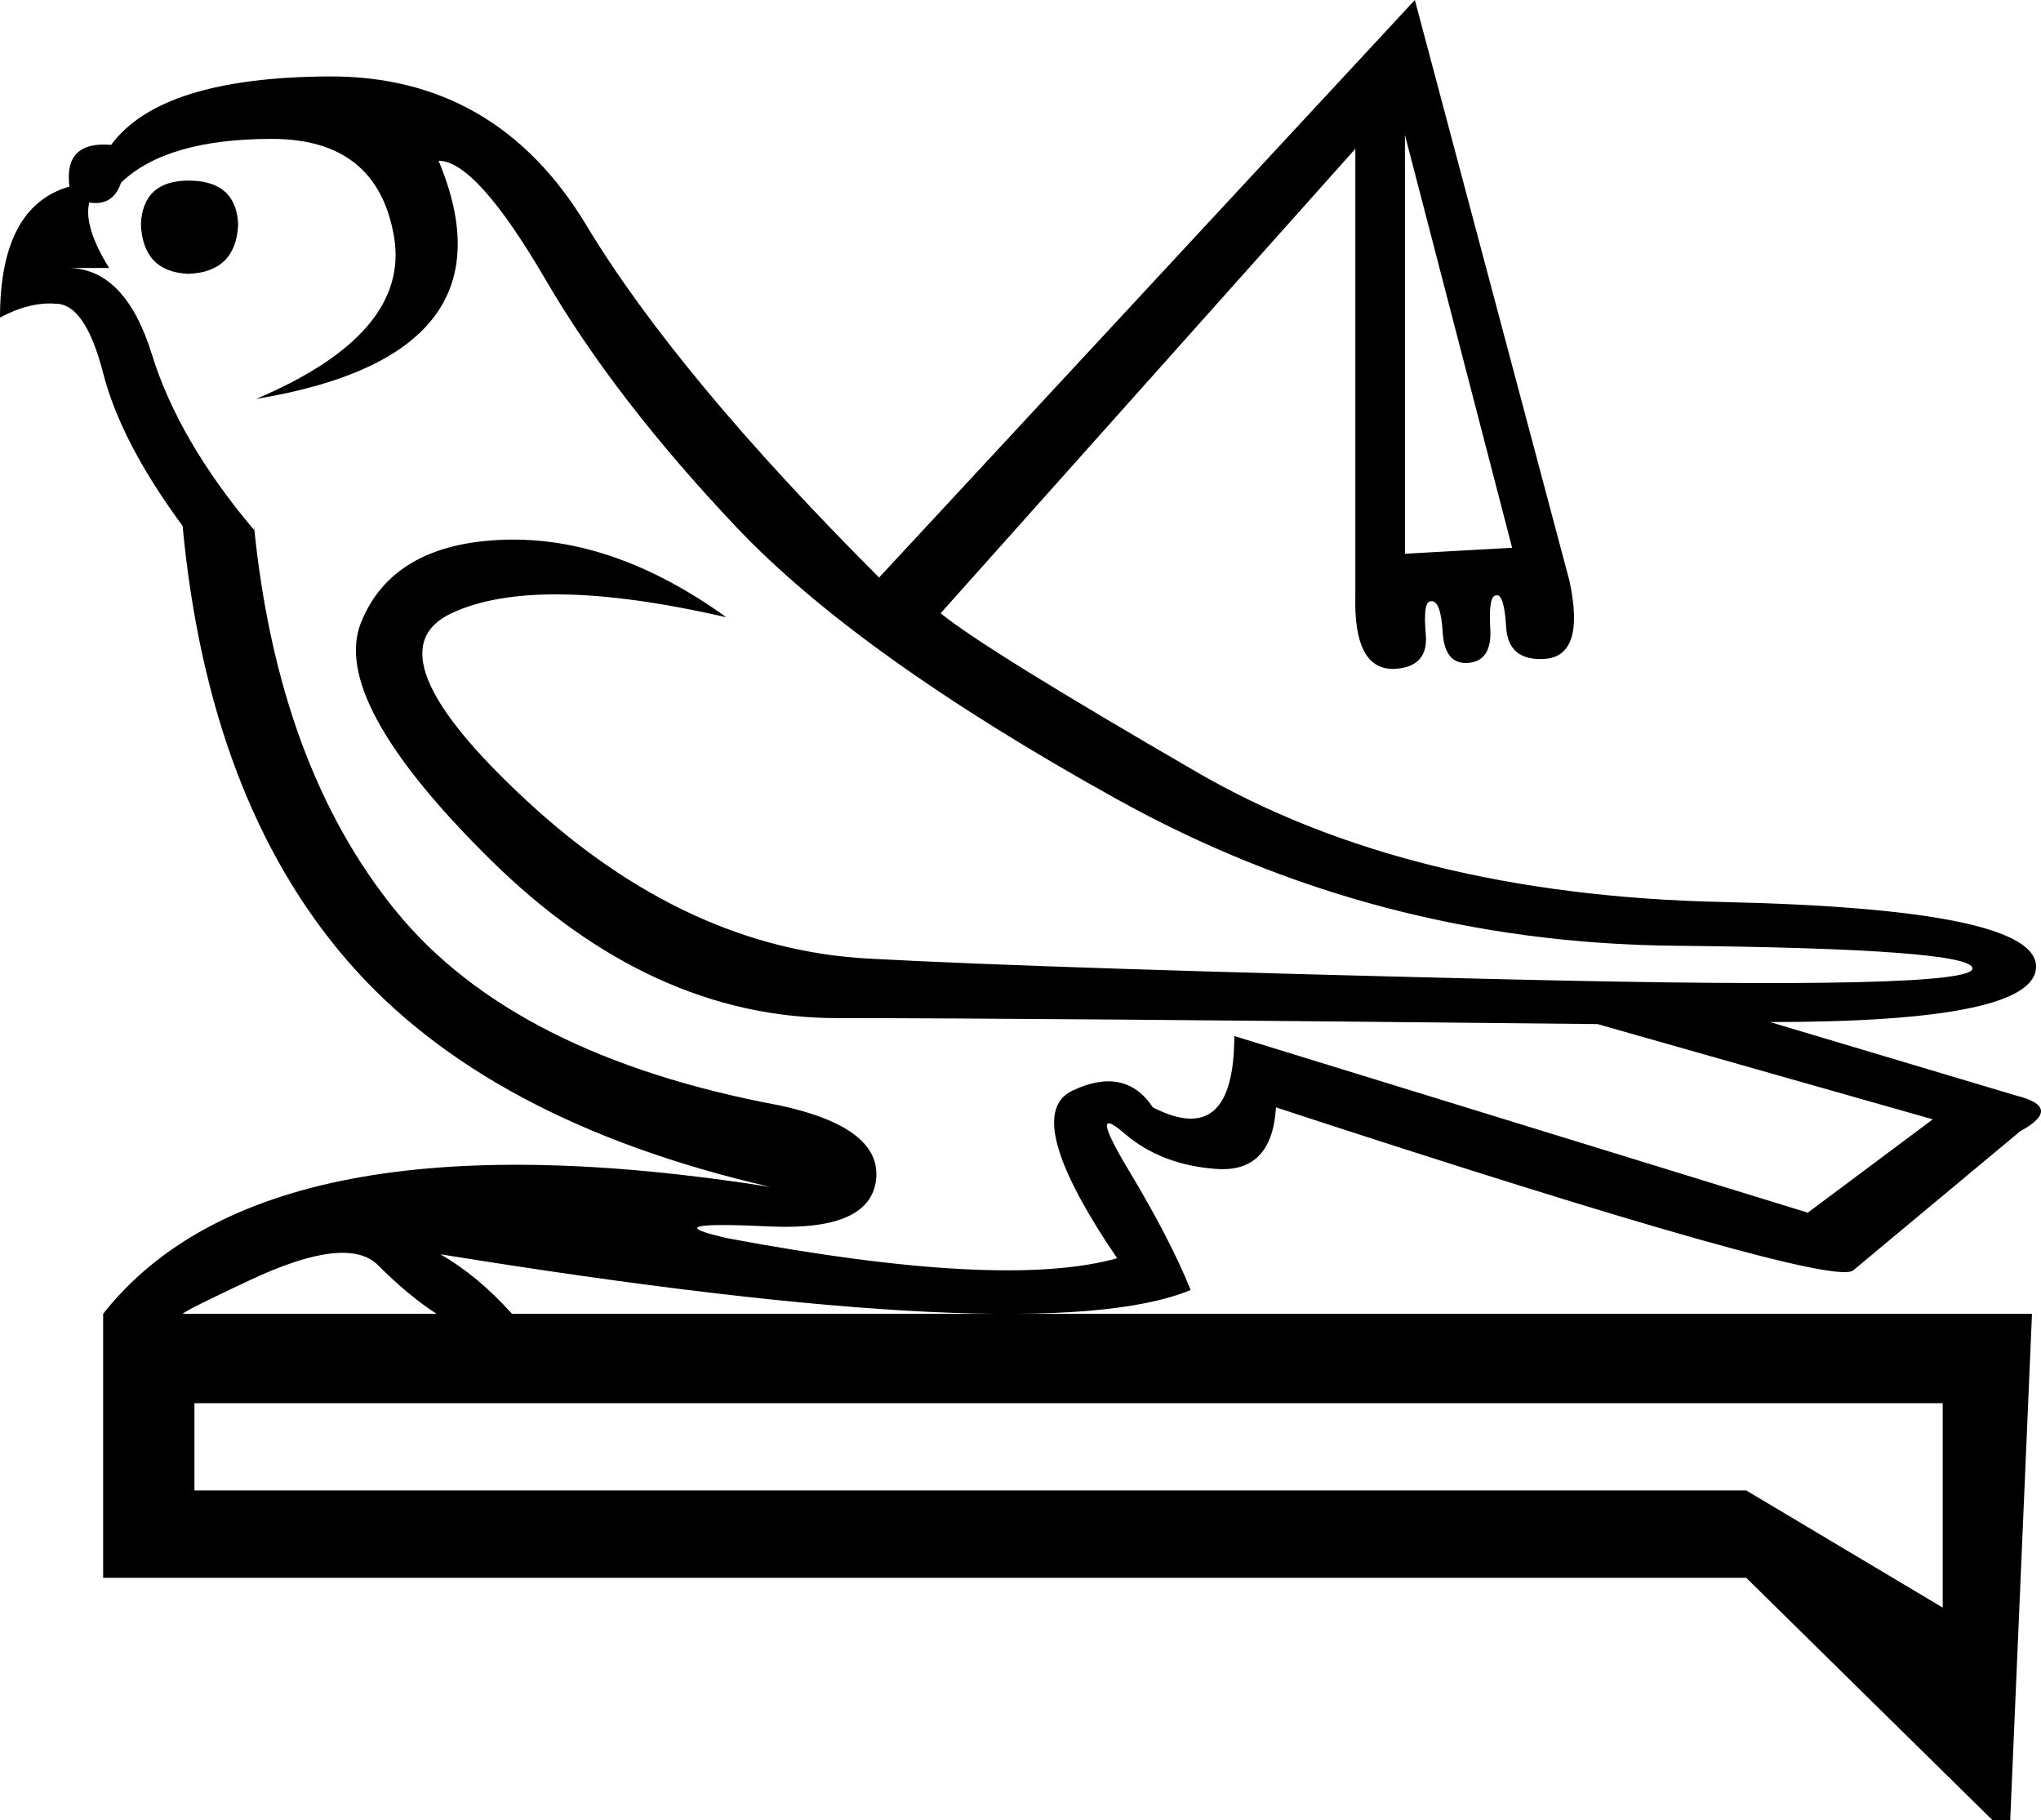<?xml version='1.0' encoding ='UTF-8' standalone='yes'?>
<svg width='20.164' height='17.978' xmlns='http://www.w3.org/2000/svg' xmlns:xlink='http://www.w3.org/1999/xlink' xmlns:inkscape='http://www.inkscape.org/namespaces/inkscape'>
<path style='fill:#000000; stroke:none' d=' M 19.193 13.861  L 1.921 13.861  L 1.921 14.723  L 17.252 14.723  L 19.193 15.88  L 19.193 13.861  Z  M 1.804 12.978  L 4.313 12.978  Q 4.039 12.802 3.735 12.498  Q 3.431 12.194 2.47 12.645  Q 1.843 12.939 1.804 12.978  Z  M 13.88 1.333  L 13.88 5.47  L 14.939 5.411  L 13.88 1.333  Z  M 1.392 2.215  Q 1.412 2.686 1.862 2.705  Q 2.333 2.686 2.353 2.215  Q 2.333 1.784 1.862 1.784  Q 1.412 1.784 1.392 2.215  Z  M 8.685 5.705  L 13.978 0  L 15.507 5.744  Q 15.664 6.489 15.253 6.509  Q 14.9 6.528 14.88 6.195  Q 14.86 5.862 14.782 5.881  Q 14.704 5.881 14.723 6.205  Q 14.743 6.528 14.508 6.548  Q 14.272 6.568 14.253 6.244  Q 14.233 5.921 14.135 5.94  Q 14.057 5.94 14.086 6.264  Q 14.115 6.587 13.782 6.607  Q 13.37 6.626 13.39 5.881  L 13.39 1.47  L 9.293 6.058  Q 9.724 6.411 11.822 7.626  Q 13.919 8.842 17.017 8.91  Q 20.115 8.979 20.115 9.548  Q 20.115 10.096 17.487 10.096  L 19.918 10.822  Q 20.389 10.939 19.958 11.175  L 18.311 12.547  Q 18.115 12.743 12.606 10.939  Q 12.567 11.586 12.018 11.547  Q 11.469 11.508 11.106 11.194  Q 10.743 10.881 11.155 11.567  Q 11.567 12.253 11.763 12.743  Q 10.293 13.351 4.352 12.39  Q 4.725 12.606 5.058 12.978  L 20.075 12.978  L 19.86 17.978  L 19.683 17.978  L 17.252 15.586  L 1.019 15.586  L 1.019 12.978  Q 2.627 10.939 7.607 11.724  Q 4.803 11.077 3.431 9.489  Q 2.059 7.901 1.804 5.195  L 1.804 5.195  Q 1.196 4.372 1.019 3.686  Q 0.843 3 0.549 3  Q 0.294 2.98 0 3.137  Q 0 2.039 0.686 1.843  Q 0.627 1.392 1.098 1.431  Q 1.588 0.765 3.245 0.755  Q 4.901 0.745 5.793 2.225  Q 6.685 3.705 8.685 5.705  Z  M 2.509 5.195  L 2.509 5.195  Q 2.745 7.567 3.911 8.999  Q 5.078 10.43 7.705 10.92  Q 8.705 11.136 8.656 11.645  Q 8.606 12.155 7.626 12.116  Q 6.411 12.057 7.195 12.233  Q 9.92 12.743 11.037 12.429  Q 10.077 11.018 10.596 10.773  Q 11.116 10.528 11.39 10.939  Q 12.194 11.351 12.194 10.234  L 17.86 11.979  L 19.095 11.057  L 15.782 10.116  Q 10.136 10.057 8.273 10.057  Q 6.43 10.057 4.842 8.489  Q 3.254 6.92 3.568 6.146  Q 3.882 5.372 4.97 5.332  Q 6.058 5.293 7.175 6.097  Q 5.293 5.666 4.46 6.058  Q 3.627 6.45 5.205 7.911  Q 6.783 9.371 8.577 9.469  Q 10.371 9.567 14.929 9.675  Q 19.487 9.783 19.487 9.567  Q 19.487 9.371 16.537 9.342  Q 13.586 9.312 11.028 7.891  Q 8.469 6.47 7.273 5.205  Q 6.077 3.941 5.391 2.764  Q 4.705 1.588 4.333 1.588  Q 5.136 3.509 2.529 3.941  Q 4.058 3.294 3.892 2.333  Q 3.725 1.372 2.686 1.372  Q 1.647 1.372 1.196 1.804  Q 1.117 2.039 0.882 2  Q 0.823 2.235 1.078 2.647  L 0.667 2.647  Q 1.235 2.647 1.5 3.499  Q 1.764 4.352 2.509 5.234  L 2.509 5.195  Z '/></svg>
